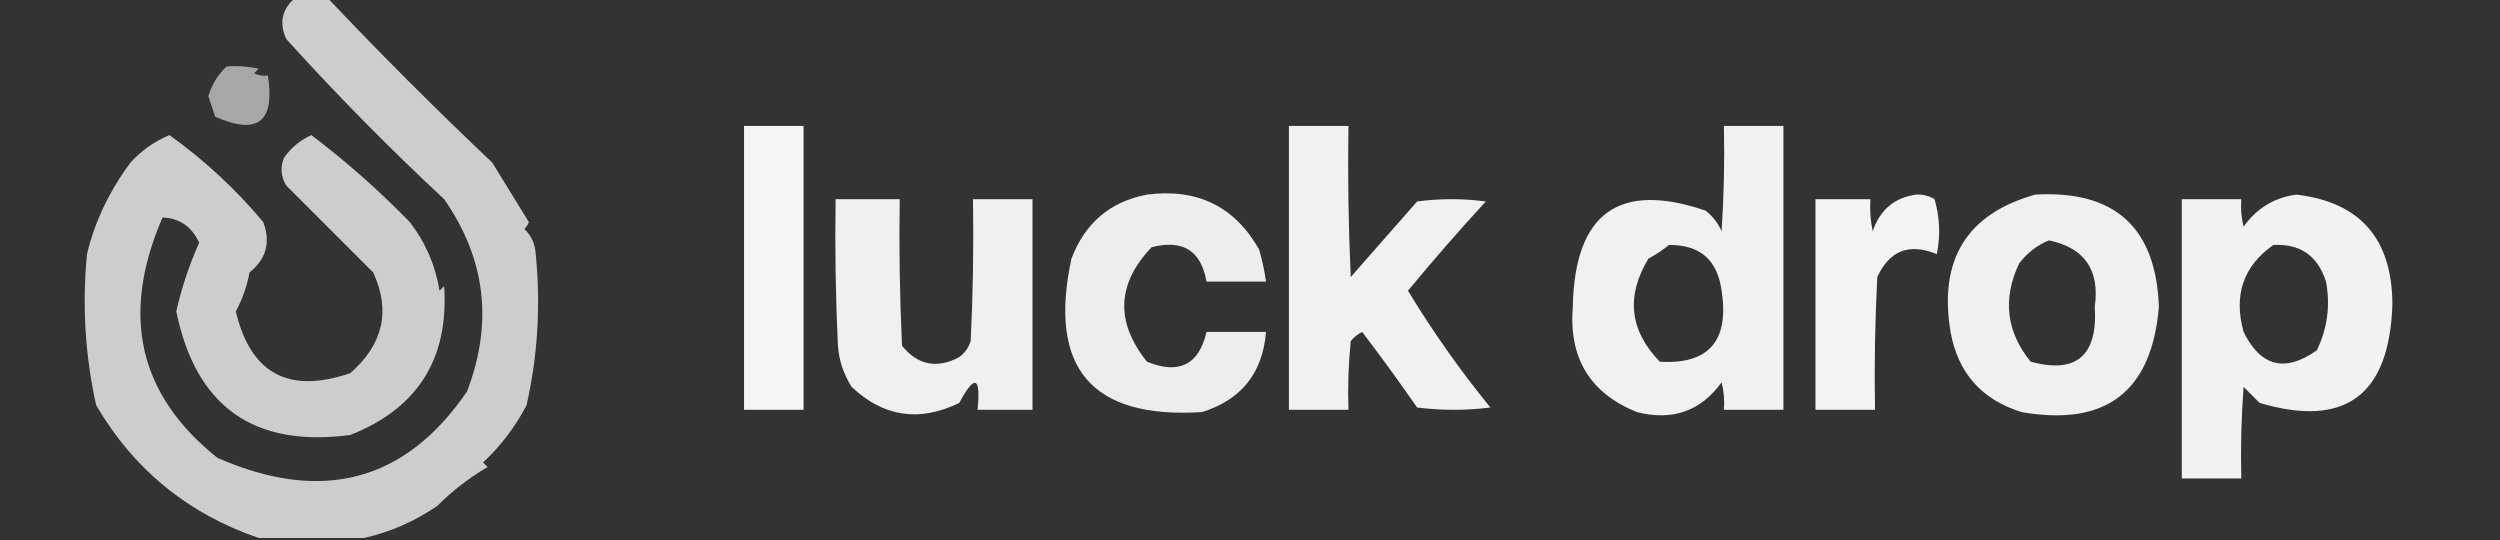 <?xml version="1.0" encoding="UTF-8"?>
<!DOCTYPE svg PUBLIC "-//W3C//DTD SVG 1.1//EN" "http://www.w3.org/Graphics/SVG/1.1/DTD/svg11.dtd">
<svg xmlns="http://www.w3.org/2000/svg" version="1.1" width="546px" height="118px" style="shape-rendering:geometricPrecision; text-rendering:geometricPrecision; image-rendering:optimizeQuality; fill-rule:evenodd; clip-rule:evenodd" xmlns:xlink="http://www.w3.org/1999/xlink">
<rect width="100%" height="100%" fill="#333333" stroke="none"/>
<g><path style="opacity:0.757" fill="#fefffe" d="M 64.5,-0.5 C 66.833,-0.5 69.167,-0.5 71.5,-0.5C 83.119,11.785 95.119,23.785 107.5,35.5C 110.121,39.769 112.787,44.103 115.5,48.5C 115.291,49.086 114.957,49.586 114.5,50C 116.046,51.44 116.879,53.273 117,55.5C 118.115,66.634 117.449,77.634 115,88.5C 112.542,93.219 109.375,97.386 105.5,101C 105.833,101.333 106.167,101.667 106.5,102C 102.472,104.349 98.805,107.183 95.5,110.5C 90.525,113.887 85.191,116.22 79.5,117.5C 71.833,117.5 64.167,117.5 56.5,117.5C 41.058,112.203 29.225,102.536 21,88.5C 18.588,77.624 17.922,66.624 19,55.5C 20.664,48.489 23.831,41.822 28.5,35.5C 30.891,32.886 33.725,30.887 37,29.5C 44.637,34.971 51.471,41.304 57.5,48.5C 59.15,52.902 58.15,56.568 54.5,59.5C 53.934,62.526 52.934,65.359 51.5,68C 54.717,81.593 63.051,86.093 76.5,81.5C 83.703,75.191 85.37,67.857 81.5,59.5C 75.167,53.167 68.833,46.833 62.5,40.5C 61.359,38.579 61.192,36.579 62,34.5C 63.512,32.314 65.512,30.647 68,29.5C 75.589,35.249 82.755,41.583 89.5,48.5C 92.925,52.938 95.092,57.938 96,63.5C 96.333,63.167 96.667,62.833 97,62.5C 98.056,78.354 91.223,89.187 76.5,95C 55.419,97.796 42.752,88.796 38.5,68C 39.663,62.874 41.33,57.874 43.5,53C 41.87,49.48 39.203,47.646 35.5,47.5C 26.259,68.78 30.259,86.28 47.5,100C 70.359,110.015 88.526,105.182 102,85.5C 107.739,70.511 106.073,56.511 97,43.5C 84.957,32.291 73.457,20.625 62.5,8.5C 60.922,4.958 61.589,1.958 64.5,-0.5 Z"/></g>
<g><path style="opacity:0.568" fill="#fefffe" d="M 49.5,14.5 C 51.857,14.337 54.19,14.503 56.5,15C 56.167,15.333 55.833,15.667 55.5,16C 56.448,16.483 57.448,16.649 58.5,16.5C 60.115,26.602 56.282,29.602 47,25.5C 46.5,24 46,22.5 45.5,21C 46.312,18.388 47.645,16.221 49.5,14.5 Z"/></g>
<g><path style="opacity:0.948" fill="#fefffe" d="M 162.5,27.5 C 166.833,27.5 171.167,27.5 175.5,27.5C 175.5,48.167 175.5,68.833 175.5,89.5C 171.167,89.5 166.833,89.5 162.5,89.5C 162.5,68.833 162.5,48.167 162.5,27.5 Z"/></g>
<g><path style="opacity:0.931" fill="#fefffe" d="M 281.5,27.5 C 285.833,27.5 290.167,27.5 294.5,27.5C 294.333,38.505 294.5,49.505 295,60.5C 299.833,55 304.667,49.5 309.5,44C 314.5,43.333 319.5,43.333 324.5,44C 318.647,50.352 312.98,56.852 307.5,63.5C 312.917,72.416 318.917,80.916 325.5,89C 320.167,89.667 314.833,89.667 309.5,89C 305.622,83.411 301.622,77.911 297.5,72.5C 296.522,72.977 295.689,73.643 295,74.5C 294.501,79.489 294.334,84.489 294.5,89.5C 290.167,89.5 285.833,89.5 281.5,89.5C 281.5,68.833 281.5,48.167 281.5,27.5 Z"/></g>
<g><path style="opacity:0.926" fill="#fefffe" d="M 376.5,27.5 C 380.833,27.5 385.167,27.5 389.5,27.5C 389.5,48.167 389.5,68.833 389.5,89.5C 385.167,89.5 380.833,89.5 376.5,89.5C 376.662,87.473 376.495,85.473 376,83.5C 371.435,89.802 365.268,91.969 357.5,90C 347.261,85.874 342.594,78.207 343.5,67C 343.906,46.548 353.572,39.548 372.5,46C 374.049,47.214 375.215,48.714 376,50.5C 376.5,42.841 376.666,35.174 376.5,27.5 Z M 364.5,53.5 C 371.268,53.434 375.101,56.767 376,63.5C 377.691,74.461 373.191,79.627 362.5,79C 355.902,72.183 355.068,64.683 360,56.5C 361.652,55.601 363.152,54.601 364.5,53.5 Z"/></g>
<g><path style="opacity:0.911" fill="#fefffe" d="M 250.5,42.5 C 261.498,41.091 269.664,45.091 275,54.5C 275.662,56.813 276.162,59.146 276.5,61.5C 272.167,61.5 267.833,61.5 263.5,61.5C 262.318,54.733 258.318,52.233 251.5,54C 243.897,61.985 243.563,70.319 250.5,79C 257.514,81.843 261.847,79.677 263.5,72.5C 267.833,72.5 272.167,72.5 276.5,72.5C 275.753,81.504 271.086,87.337 262.5,90C 238.374,91.529 228.874,80.362 234,56.5C 236.956,48.702 242.456,44.035 250.5,42.5 Z"/></g>
<g><path style="opacity:0.941" fill="#fefffe" d="M 418.5,42.5 C 419.93,42.421 421.264,42.754 422.5,43.5C 423.66,47.459 423.827,51.459 423,55.5C 417.011,53.03 412.677,54.697 410,60.5C 409.5,70.161 409.334,79.828 409.5,89.5C 405.167,89.5 400.833,89.5 396.5,89.5C 396.5,74.167 396.5,58.833 396.5,43.5C 400.5,43.5 404.5,43.5 408.5,43.5C 408.337,45.857 408.503,48.19 409,50.5C 410.593,45.809 413.76,43.142 418.5,42.5 Z"/></g>
<g><path style="opacity:0.923" fill="#fefffe" d="M 444.5,42.5 C 461.872,41.51 470.872,49.677 471.5,67C 469.944,85.546 459.944,93.213 441.5,90C 432.786,87.287 427.619,81.454 426,72.5C 423.373,56.707 429.54,46.707 444.5,42.5 Z M 447.5,52.5 C 455.284,54.135 458.617,58.969 457.5,67C 458.16,77.692 453.493,81.692 443.5,79C 438.155,72.418 437.322,65.251 441,57.5C 442.805,55.174 444.972,53.508 447.5,52.5 Z"/></g>
<g><path style="opacity:0.936" fill="#fefffe" d="M 501.5,42.5 C 515.443,44.125 522.443,52.125 522.5,66.5C 521.849,86.355 512.182,93.521 493.5,88C 492.333,86.833 491.167,85.667 490,84.5C 489.5,91.158 489.334,97.825 489.5,104.5C 485.167,104.5 480.833,104.5 476.5,104.5C 476.5,84.167 476.5,63.833 476.5,43.5C 480.833,43.5 485.167,43.5 489.5,43.5C 489.338,45.527 489.505,47.527 490,49.5C 492.868,45.487 496.702,43.153 501.5,42.5 Z M 496.5,53.5 C 502.362,53.189 506.196,55.856 508,61.5C 508.977,66.734 508.31,71.734 506,76.5C 499.068,81.417 493.735,80.083 490,72.5C 487.769,64.45 489.935,58.116 496.5,53.5 Z"/></g>
<g><path style="opacity:0.923" fill="#fefffe" d="M 182.5,43.5 C 187.167,43.5 191.833,43.5 196.5,43.5C 196.333,54.172 196.5,64.838 197,75.5C 200.42,79.753 204.587,80.587 209.5,78C 210.701,77.097 211.535,75.931 212,74.5C 212.5,64.172 212.666,53.839 212.5,43.5C 216.833,43.5 221.167,43.5 225.5,43.5C 225.5,58.833 225.5,74.167 225.5,89.5C 221.5,89.5 217.5,89.5 213.5,89.5C 214.229,82.188 212.895,81.688 209.5,88C 200.778,92.236 192.945,91.069 186,84.5C 184.25,81.754 183.25,78.754 183,75.5C 182.5,64.838 182.333,54.172 182.5,43.5 Z"/></g>
</svg>
